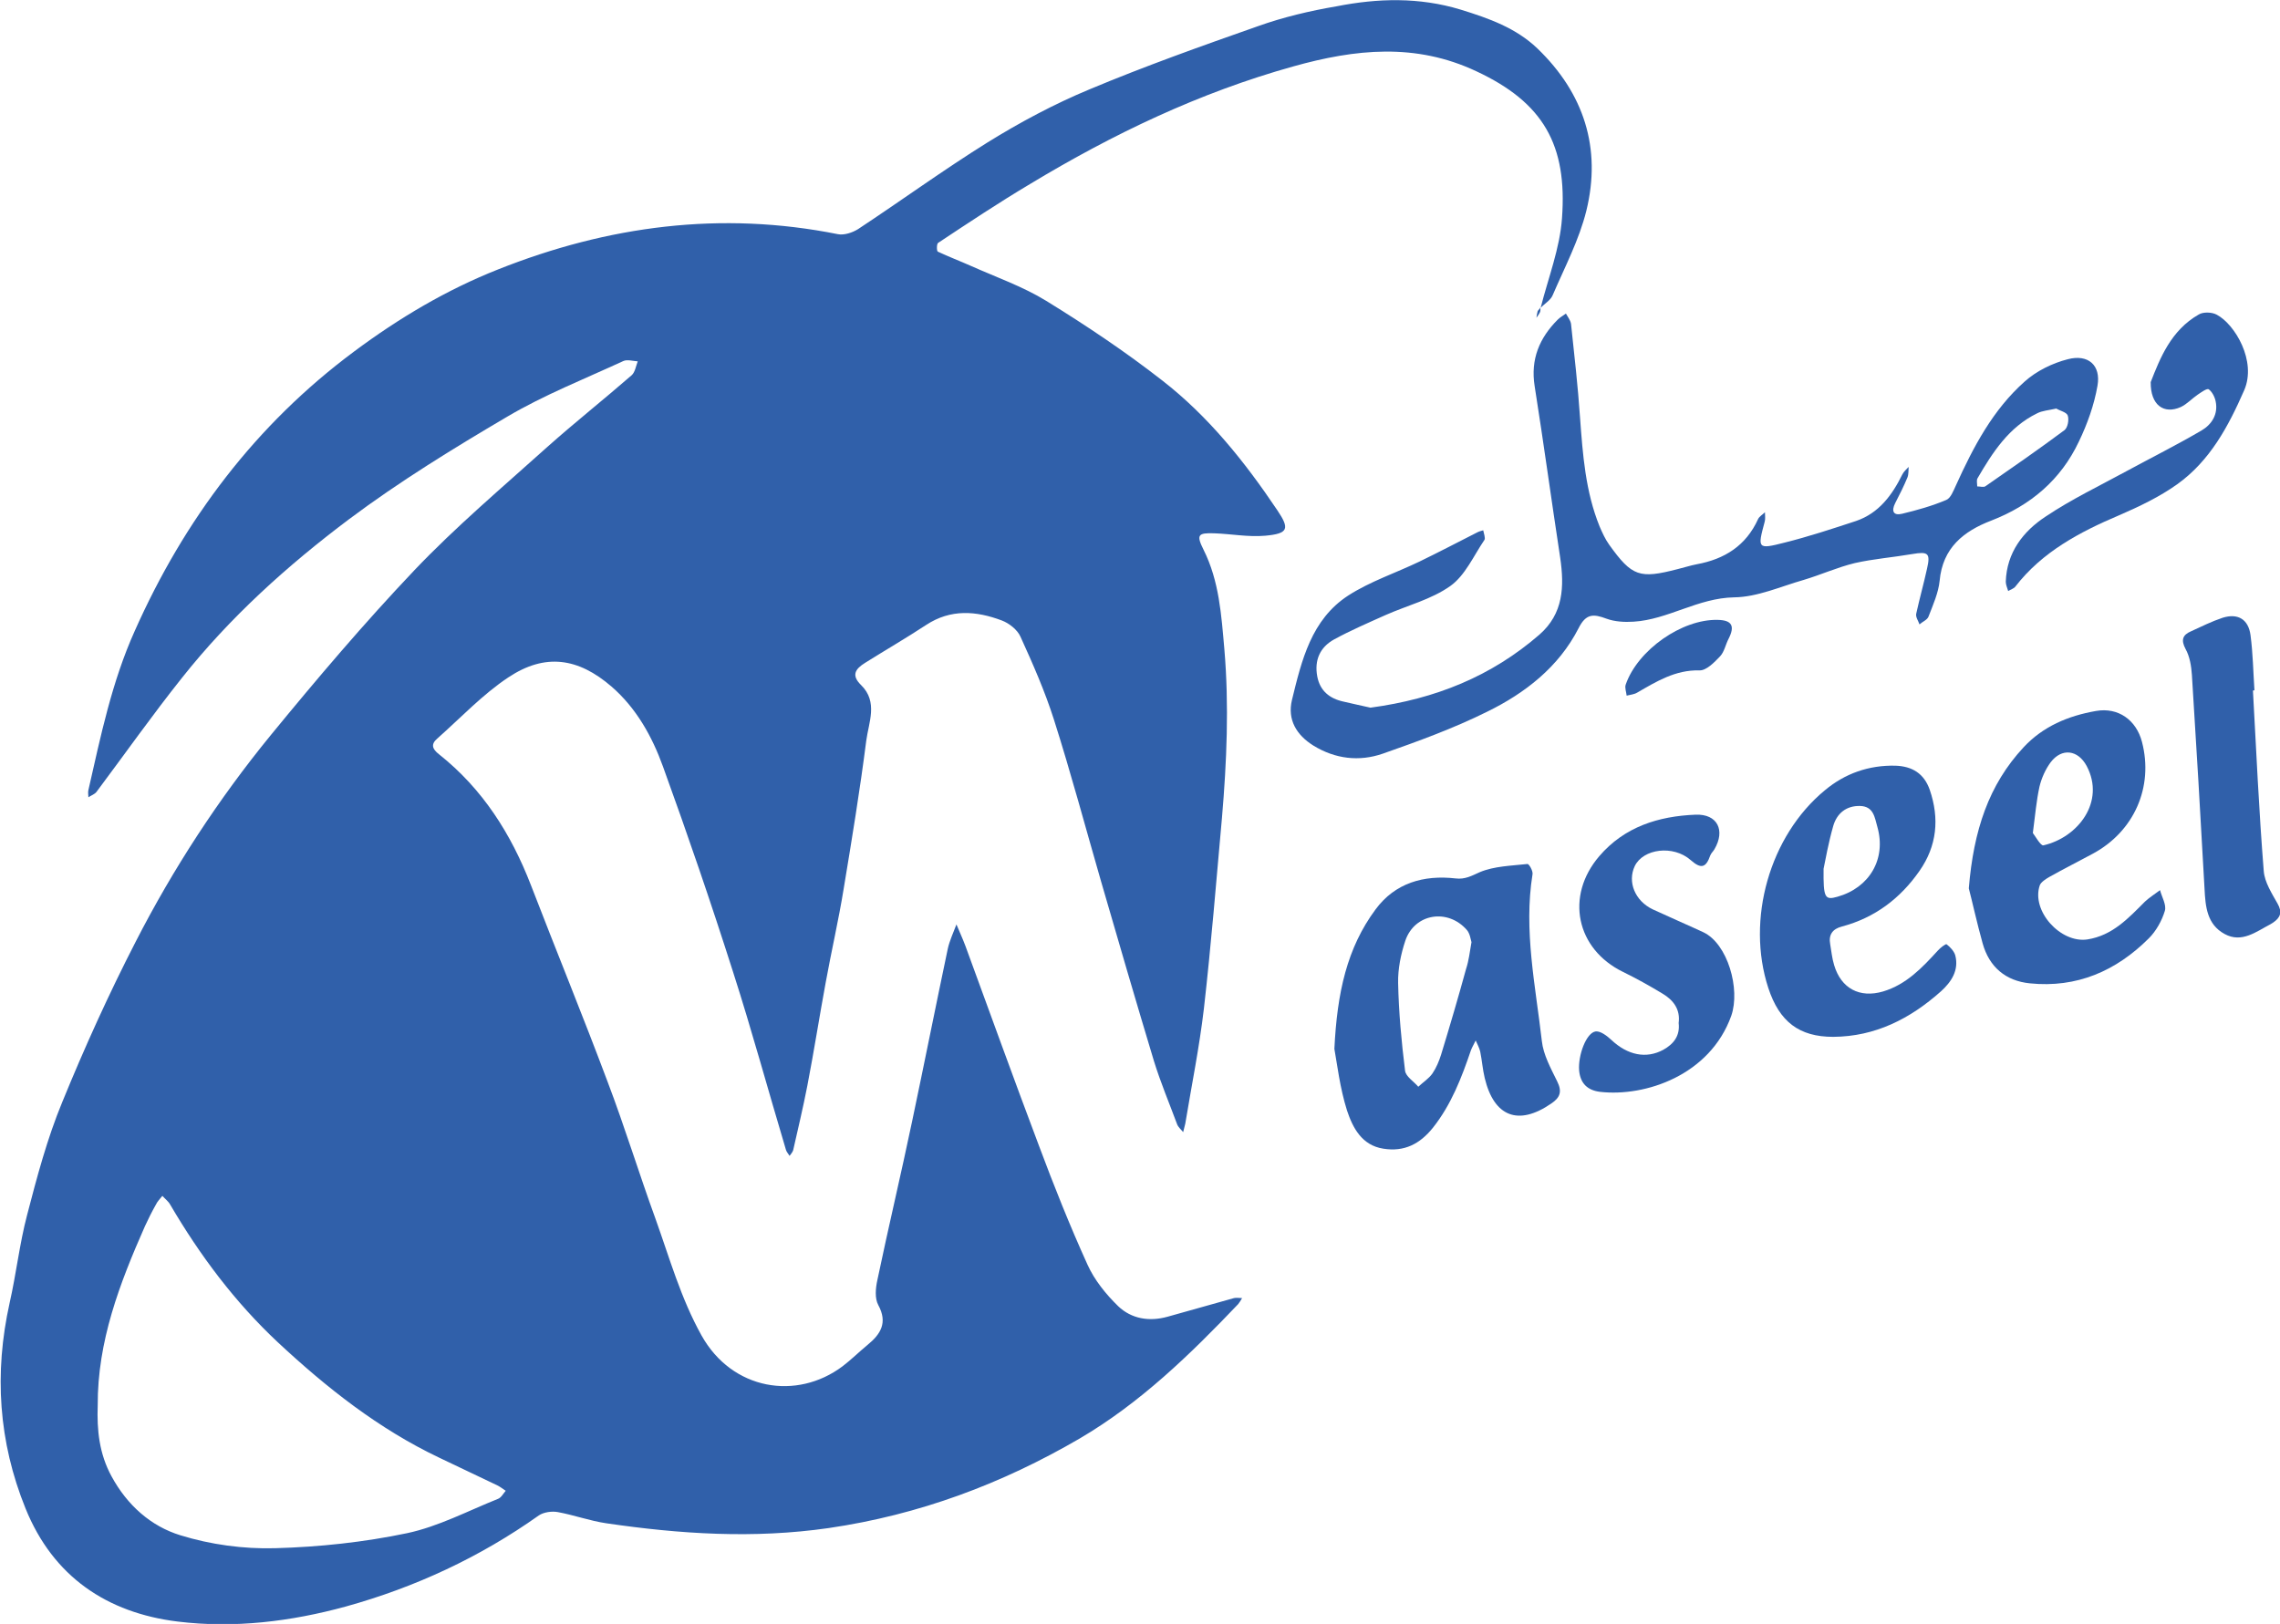 <?xml version="1.0" encoding="utf-8"?>
<!-- Generator: Adobe Illustrator 25.2.0, SVG Export Plug-In . SVG Version: 6.00 Build 0) -->
<svg version="1.1" id="Layer_1" xmlns="http://www.w3.org/2000/svg" xmlns:xlink="http://www.w3.org/1999/xlink" x="0px" y="0px" viewBox="0 0 758.3 540.2" style="enable-background:new 0 0 758.3 540.2;" xml:space="preserve">
	<style type="text/css">
		.st0{fill:#3060aa;}
	</style>
	<g>
		<path class="st0" d="M512.4,102.4c2.5-9.9,6.4-19.8,7.1-29.8c1.8-24.4-6.2-38.5-28.5-48.9c-20.2-9.5-40.2-7.4-60.9-1.6
		c-31.2,8.7-60,22.5-87.5,39.1c-10.4,6.2-20.5,12.9-30.6,19.6c-0.5,0.3-0.5,2.7-0.1,2.9c3.6,1.7,7.3,3.1,10.9,4.7
		c8.5,3.8,17.4,6.9,25.2,11.7c13.3,8.2,26.3,16.9,38.6,26.5c15.3,11.9,27.4,27,38.2,43.1c4.2,6.2,3.7,7.8-4,8.5
		c-5.6,0.5-11.3-0.6-16.9-0.8c-5.5-0.2-6.1,0.5-3.6,5.5c5.2,10.4,5.9,21.7,6.9,33c1.6,18.7,0.8,37.5-0.8,56.2
		c-1.9,21.2-3.6,42.3-6,63.4c-1.5,12.8-4.1,25.6-6.2,38.3c-0.2,0.9-0.5,1.9-0.7,2.8c-0.7-0.9-1.6-1.6-2-2.6c-2.6-7-5.5-13.9-7.7-21
		c-6-19.9-11.8-39.8-17.6-59.8c-5.2-18-10-36-15.7-53.9c-3-9.4-7-18.5-11.1-27.5c-1-2.3-3.8-4.5-6.2-5.4c-8.5-3.2-17-3.9-25.2,1.5
		c-6.7,4.4-13.6,8.4-20.3,12.6c-3.2,2-4.7,4.1-1.3,7.4c5.7,5.6,2.5,12.4,1.7,18.5c-2.1,16.5-4.8,32.9-7.5,49.2
		c-1.7,10.5-4.1,20.8-6,31.3c-2.1,11.4-3.9,22.9-6.1,34.3c-1.4,7.2-3.1,14.3-4.7,21.4c-0.2,0.7-0.8,1.3-1.2,1.9
		c-0.4-0.7-1-1.3-1.2-2c-5.9-19.7-11.3-39.6-17.6-59.2c-7.3-22.9-15.1-45.7-23.3-68.3c-3.6-10-8.9-19.5-17.1-26.6
		c-11.1-9.6-22.1-11.2-34.3-3.1c-8.6,5.7-15.9,13.5-23.7,20.4c-2.2,1.9-1.6,3.5,0.6,5.2c14.5,11.5,24,26.5,30.6,43.6
		c8.4,21.8,17.3,43.5,25.5,65.4c5.7,15,10.4,30.4,15.9,45.5c4.7,13.1,8.4,26.4,15.3,38.8c10.2,18.3,31.7,21.7,46.9,10.3
		c2.9-2.2,5.5-4.8,8.3-7.1c4.4-3.6,6.8-7.4,3.6-13.3c-1.2-2.2-0.9-5.6-0.3-8.3c3.7-17.7,7.9-35.3,11.6-53c4-19,7.8-38.1,11.8-57.1
		c0.6-2.8,1.9-5.5,2.9-8.2c1,2.4,2.1,4.8,3,7.2c8.1,22.1,16.1,44.3,24.4,66.3c5,13.4,10.3,26.7,16.2,39.7c2.3,5.1,6.1,9.8,10.2,13.8
		c4.4,4.2,10.3,5.2,16.4,3.5c7.4-2.1,14.7-4.1,22.1-6.2c0.8-0.2,1.8,0,2.7,0c-0.4,0.7-0.8,1.4-1.3,2c-16,16.8-32.6,32.9-52.7,44.7
		c-25.9,15.1-53.4,25.4-83.5,29.8c-25,3.6-49.4,2-74-1.6c-5.4-0.8-10.6-2.7-16-3.7c-2-0.4-4.8,0-6.4,1.1
		c-19.6,13.9-41.1,23.9-64.2,30.3c-18.3,5-37.1,7.3-55.9,5c-23.5-2.9-41.4-14.9-50.6-37.6c-9-22.2-10.5-45-5.3-68.4
		c2.2-9.7,3.3-19.7,5.8-29.2c3.3-12.7,6.7-25.5,11.7-37.6c7.4-18.1,15.5-36,24.4-53.3c12.5-24.4,27.5-47.4,44.9-68.7
		c15.4-18.8,31.1-37.3,47.8-54.9c13.8-14.5,29.3-27.6,44.2-41c9.2-8.2,18.8-15.8,28.1-23.9c1.1-1,1.4-3,2-4.6
		c-1.6-0.1-3.5-0.7-4.8-0.1c-13,6-26.4,11.3-38.6,18.5c-18,10.6-35.9,21.6-52.6,34.1c-20.5,15.4-39.6,32.6-55.6,52.8
		c-9.8,12.3-18.9,25.2-28.4,37.9c-0.6,0.8-1.8,1.2-2.7,1.8c0-0.8-0.2-1.6,0-2.4c4.1-18,7.8-36,15.4-52.9c16.5-37.1,40.2-68.6,73-93
		c14.9-11.1,30.7-20.5,47.9-27.3c36.5-14.5,74.1-19.5,113-11.7c2,0.4,4.8-0.5,6.7-1.7c14.4-9.5,28.4-19.7,43-28.8
		c10.8-6.7,22.2-12.8,34-17.7c18.4-7.7,37.2-14.4,56-21c8.4-3,17.3-5.1,26.1-6.6C458.2-0.6,472-1,485.8,3.2
		c9.4,2.9,18.4,6.1,25.5,12.9c15.5,14.9,21.4,33.2,16.3,54c-2.4,9.7-7.2,18.8-11.2,28.1C515.7,99.9,513.7,101,512.4,102.4
		C512.3,102.3,512.4,102.4,512.4,102.4z M32.5,467.5c-0.3,8.2,0.5,16.1,4.6,23.6c5.2,9.6,13.1,16.6,22.9,19.6
		c10,3.1,21,4.6,31.5,4.3c14.7-0.4,29.6-2,43.9-5c10.4-2.2,20.2-7.4,30.2-11.4c1.1-0.4,1.8-1.8,2.6-2.7c-0.9-0.6-1.8-1.3-2.8-1.8
		c-6.4-3.1-12.9-6.1-19.3-9.2c-20.2-9.6-37.5-23.3-53.7-38.4c-14.3-13.4-25.9-28.9-35.8-45.8c-0.6-1.1-1.7-1.9-2.6-2.9
		c-0.8,1-1.7,1.9-2.2,3c-1.3,2.3-2.5,4.7-3.6,7.1C39.8,426.9,32.4,446.2,32.5,467.5z" />
		<path class="st0" d="M455.8,235.4c21.7-2.9,40.3-10.5,56.2-24.3c8-7,8.3-16,6.9-25.6c-2.9-19-5.5-38.1-8.5-57.1
		c-1.4-8.9,1.6-16,7.7-22.1c0.8-0.8,1.8-1.3,2.7-2c0.6,1.1,1.5,2.2,1.7,3.4c1.1,10.4,2.3,20.8,3,31.2c0.9,12.3,1.8,24.6,6.5,36.2
		c0.9,2.1,1.9,4.3,3.2,6.1c7.6,10.6,10.1,11.4,22.8,8.1c2.1-0.5,4.2-1.2,6.3-1.6c9.3-1.7,16.4-6.2,20.4-15c0.4-0.9,1.5-1.5,2.3-2.3
		c0,1.1,0.2,2.2-0.1,3.2c-2.4,8.9-2.4,9.2,6.6,6.9c8-2,15.9-4.6,23.8-7.2c7.6-2.6,12-8.6,15.4-15.5c0.5-1,1.4-1.7,2.1-2.5
		c-0.1,1.2,0,2.5-0.4,3.5c-1.2,2.9-2.6,5.7-4.1,8.6c-1.3,2.6-0.6,4.2,2.3,3.5c5-1.2,10-2.6,14.7-4.6c1.5-0.6,2.4-3.1,3.2-4.8
		c5.8-12.8,12.3-25.2,22.9-34.6c3.9-3.5,9.2-6.1,14.3-7.4c6.8-1.8,11.1,2,9.9,8.8c-1.1,6.4-3.4,12.8-6.2,18.6
		c-6,12.7-16,21.2-29.2,26.3c-9.1,3.5-16.1,9-17.1,20c-0.4,4-2.2,8-3.7,11.9c-0.4,1.1-2,1.7-3,2.6c-0.4-1.2-1.3-2.4-1.1-3.5
		c1.1-5,2.5-10,3.6-15c1.2-5.2,0.4-5.8-4.9-4.9c-6.4,1.1-12.9,1.6-19.1,3c-5.8,1.4-11.3,3.9-17,5.6c-7.7,2.2-15.4,5.7-23.1,5.8
		c-12.1,0.2-22,7.4-33.5,8.1c-3,0.2-6.3,0-9-1c-4.3-1.6-6.8-1.8-9.3,3.2c-6.6,12.9-17.8,21.6-30.5,27.8
		c-11.1,5.5-22.9,9.8-34.6,13.9c-7.8,2.7-15.8,1.8-23.1-2.7c-5.6-3.5-8.7-8.6-7.1-15.2c3.2-13.1,6.4-26.7,18.7-34.7
		c7.3-4.7,15.8-7.5,23.7-11.3c6.4-3.1,12.7-6.4,19-9.6c0.7-0.4,1.5-0.6,2.2-0.8c0.2,1.1,0.8,2.6,0.4,3.2
		c-3.6,5.3-6.4,11.8-11.3,15.3c-6.3,4.5-14.4,6.5-21.6,9.7c-5.8,2.6-11.6,5.1-17.1,8.1c-4.7,2.6-6.6,6.9-5.6,12.3
		c0.9,4.8,4.1,7.4,8.8,8.4C449.8,234.1,453.2,234.8,455.8,235.4z M683.9,135.9c-2.6,0.6-4.7,0.7-6.4,1.6c-9.4,4.6-14.8,13-19.8,21.6
		c-0.4,0.7-0.1,1.8-0.1,2.7c1,0,2.2,0.4,2.8-0.1c8.8-6.1,17.6-12.2,26.2-18.6c1.1-0.8,1.6-3.5,1.1-4.9
		C687.3,137.1,685,136.6,683.9,135.9z" />
		<path class="st0" d="M443.8,348.9c0.9-18.7,4.2-33.6,13.7-46.4c6.5-8.8,16-11.5,26.6-10.3c3.2,0.4,5.4-0.9,8.1-2.1
		c4.8-2,10.4-2.1,15.8-2.7c0.5-0.1,1.9,2.3,1.7,3.4c-3,18.7,1,37.1,3.1,55.5c0.5,4.6,3,9.1,5.1,13.4c1.7,3.4,1,5.4-2,7.4
		c-10.9,7.5-19,4.4-22.1-8.5c-0.7-2.9-0.9-5.9-1.5-8.8c-0.3-1.3-1-2.5-1.5-3.7c-0.5,1.1-1.2,2.2-1.6,3.3c-3.1,9.1-6.5,18-12.6,25.7
		c-4.4,5.5-9.6,8.1-16.5,7c-7.2-1.1-10.2-7-12.1-12.7C445.6,361.8,444.7,353.8,443.8,348.9z M489.4,313.4c-0.3-1-0.5-2.8-1.5-4
		c-6.3-7.3-17.4-5.6-20.5,3.5c-1.5,4.5-2.5,9.4-2.4,14.1c0.2,9.7,1.1,19.4,2.3,29.1c0.2,2,2.9,3.6,4.4,5.4c1.6-1.5,3.5-2.7,4.7-4.4
		c1.3-1.9,2.2-4.1,2.9-6.3c2.9-9.5,5.7-19,8.3-28.5C488.5,319.6,488.8,316.8,489.4,313.4z" />
		<path class="st0" d="M609.7,344.9c-11.3,0-17.9-5-21.6-16.3c-7.4-22.7,0.4-50.5,18.8-65.7c6.7-5.6,14.6-8.4,23.5-8.2
		c5.6,0.2,9.5,2.6,11.4,8c3.3,9.6,2.4,18.7-3.4,27c-6.4,9.2-14.9,15.6-25.8,18.5c-3.1,0.8-4.5,2.7-3.9,5.9c0.4,2.3,0.6,4.6,1.3,6.9
		c2.3,7.8,8.5,11.1,16.3,8.8c7.7-2.3,13-7.9,18.2-13.6c0.8-0.9,2.6-2.3,2.9-2.1c1.2,0.9,2.5,2.3,2.9,3.7c1.3,5-1.4,8.9-4.7,11.9
		C635.3,338.9,623.7,344.8,609.7,344.9z M606.5,289c-0.1,9.7,0.4,10.5,4.6,9.3c10.7-3,16.3-12.6,13.3-23.2c-0.9-3.1-1.2-6.9-5.8-7
		c-4.6-0.1-7.7,2.5-8.9,6.7C608.1,280.4,607.1,286.1,606.5,289z" />
		<path class="st0" d="M654.8,295.5c1.6-19.3,6.6-34.4,18.2-46.9c6.5-7,14.9-10.5,24.1-12.1c7.4-1.3,13.4,3,15.3,10.3
		c3.9,15-2.6,29.8-16.4,37.2c-4.8,2.6-9.6,5-14.4,7.7c-1.2,0.7-2.8,1.7-3.2,2.8c-2.9,8.5,6.9,19.3,15.8,18
		c8.4-1.3,13.7-7.1,19.2-12.6c1.5-1.4,3.3-2.5,5-3.8c0.6,2.3,2.2,4.9,1.6,6.9c-1,3.3-2.9,6.7-5.3,9.1c-10.9,10.9-24,16.6-39.6,15
		c-8-0.8-13.5-5.4-15.7-13.3C657.5,307,656,300.1,654.8,295.5z M676.1,277.1c0.8,1,2.6,4.3,3.5,4.1c11.5-2.6,20.7-14.5,14.4-26.4
		c-2.9-5.4-8.3-6.1-12-1.2c-1.7,2.3-3,5.2-3.7,8.1C677.3,266.3,676.9,270.9,676.1,277.1z" />
		<path class="st0" d="M558.3,340.3c0.6-4.5-1.7-7.6-5.4-9.8c-4.3-2.6-8.6-5-13.1-7.2c-15.6-7.6-19.3-25.2-7.9-38.5
		c8.4-9.8,19.7-13.3,32-13.8c7.3-0.3,10,5.2,6.3,11.5c-0.4,0.7-1.1,1.3-1.4,2.1c-1.4,4-3,4.6-6.5,1.5c-5.8-5.1-15.8-3.8-18.6,2
		c-2.5,5.3,0.1,11.6,6,14.4c5.6,2.6,11.2,5,16.8,7.6c8.1,3.8,12.4,18.9,9.3,27.8c-7.1,19.8-28.6,27-43.6,25.3
		c-4.2-0.5-6.6-2.8-7-7.1c-0.4-5.1,2.4-12.6,5.5-13c1.6-0.2,3.8,1.5,5.2,2.8c5.4,5.1,11.6,6.4,17.3,3.3
		C556.6,347.3,558.8,344.6,558.3,340.3z" />
		<path class="st0" d="M749.3,229.7c1.1,20,2,40.1,3.6,60.1c0.3,3.7,2.7,7.4,4.6,10.8c1.6,2.8,1,4.6-1.5,6.3
		c-0.3,0.2-0.6,0.4-0.8,0.5c-4.8,2.5-9.6,6.4-15.3,3.3c-5.9-3.2-6.4-9.1-6.7-15.1c-1.3-23.7-2.7-47.4-4.2-71.1
		c-0.2-2.9-0.7-6.1-2.1-8.6c-1.6-3-1-4.7,1.8-5.9c3.5-1.6,6.9-3.3,10.5-4.5c5.1-1.6,8.6,0.5,9.3,5.8c0.8,6.1,0.9,12.2,1.3,18.3
		C749.6,229.7,749.4,229.7,749.3,229.7z" />
		<path class="st0" d="M715.3,127.1c3.1-7.9,6.7-17.2,16-22.5c1.5-0.9,4.4-0.8,6,0.1c6,3.2,13.3,15.4,9.1,25.1
		c-5.3,12.1-11.4,23.5-22.3,31.3c-5.9,4.2-12.6,7.4-19.3,10.3c-13.2,5.6-25.6,12.2-34.5,23.7c-0.5,0.7-1.6,1-2.4,1.5
		c-0.3-1-0.8-2.1-0.8-3.1c0.3-9.7,5.8-16.8,13.3-21.7c8.5-5.7,17.9-10.2,26.9-15.1c8.3-4.5,16.7-8.7,24.9-13.5
		c3.4-2,5.6-5.4,4.7-9.7c-0.3-1.5-1.2-3.2-2.3-4c-0.6-0.4-2.5,1-3.7,1.8c-1.9,1.3-3.5,3.1-5.6,4.1
		C719.7,137.9,715.2,134.8,715.3,127.1z" />
		<path class="st0" d="M571.3,206.2c4.7,0.1,5.8,2,3.6,6.3c-1,1.9-1.4,4.3-2.8,5.8c-1.9,2-4.6,4.8-6.9,4.7c-8-0.2-14.3,3.7-20.7,7.4
		c-1,0.6-2.3,0.7-3.5,1c-0.1-1.2-0.7-2.6-0.3-3.7C544.7,216.2,559.4,205.9,571.3,206.2z" />
		<path class="st0" d="M512.3,102.3c0,0.5,0.1,1-0.1,1.5c-0.3,0.7-0.8,1.3-1.2,1.9c0.1-0.7,0.2-1.5,0.4-2.2
		C511.6,103.1,512.1,102.8,512.3,102.3C512.4,102.4,512.3,102.3,512.3,102.3z" />
	</g>
</svg>
